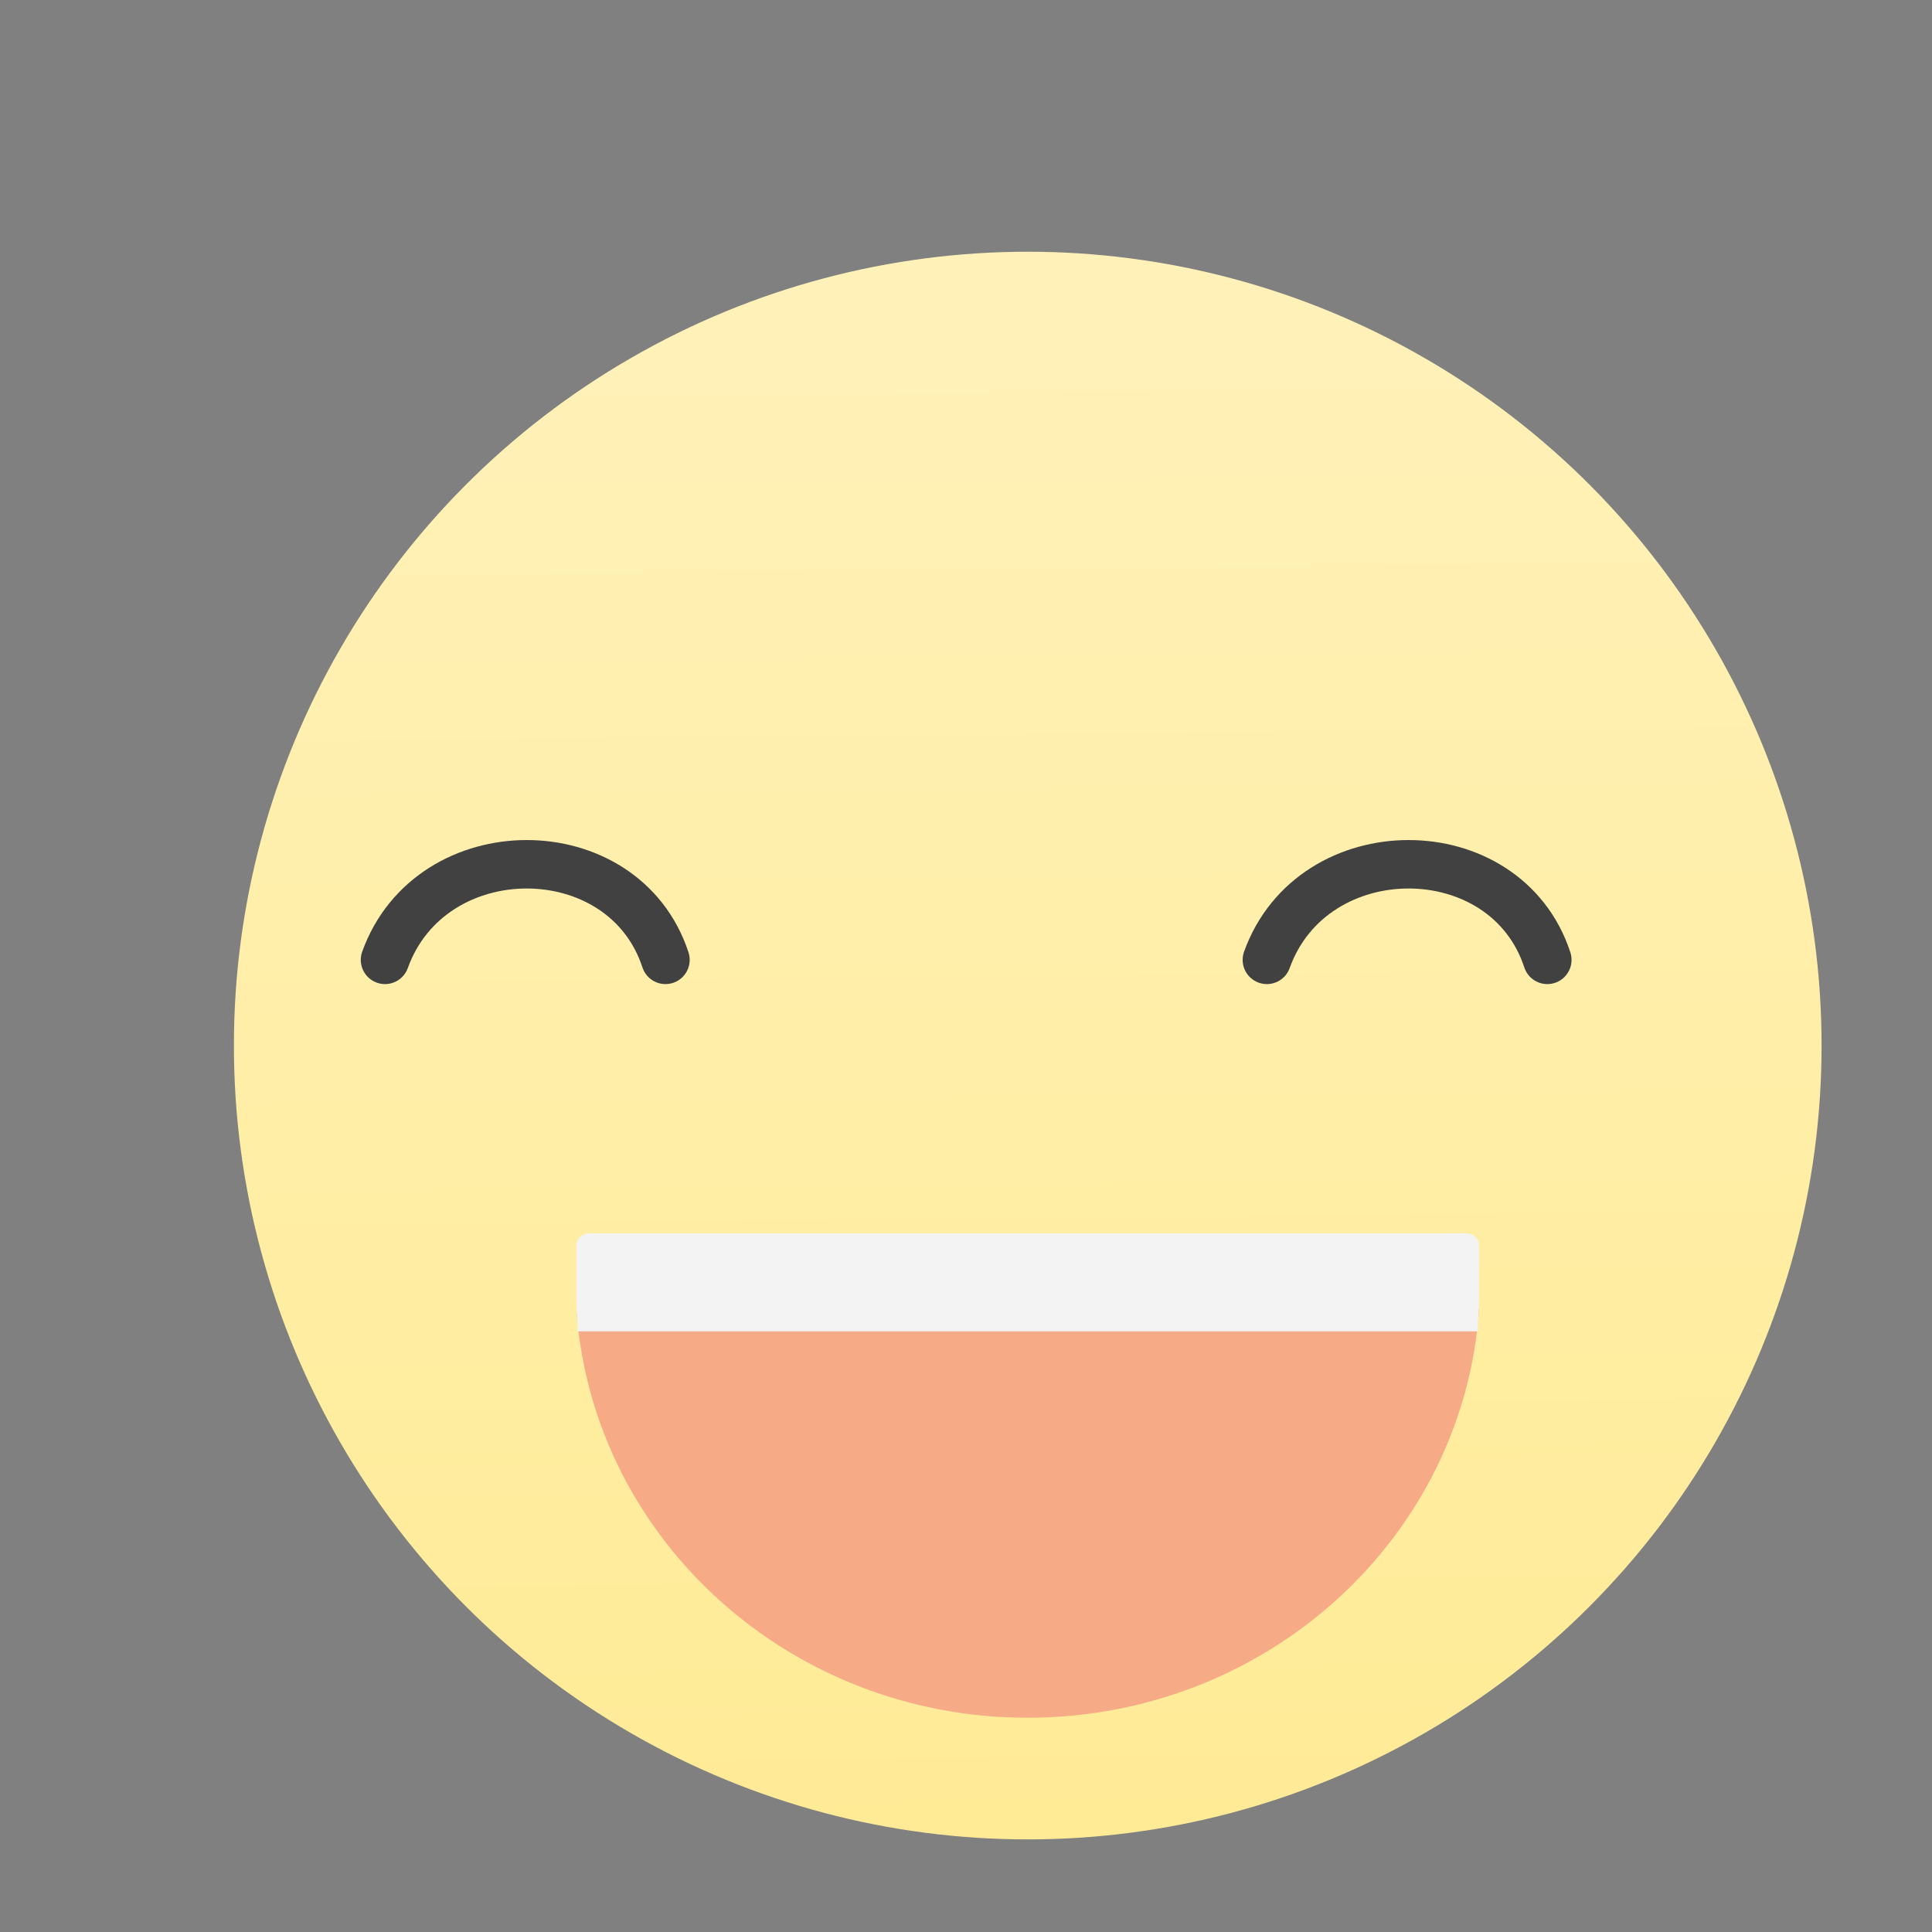<?xml version="1.0" encoding="UTF-8" standalone="no"?>
<!-- Created with Inkscape (http://www.inkscape.org/) -->

<svg
   xmlns:dc="http://purl.org/dc/elements/1.1/"
   xmlns:cc="http://creativecommons.org/ns#"
   xmlns:rdf="http://www.w3.org/1999/02/22-rdf-syntax-ns#"
   xmlns:svg="http://www.w3.org/2000/svg"
   xmlns="http://www.w3.org/2000/svg"
   xmlns:xlink="http://www.w3.org/1999/xlink"
   xmlns:sodipodi="http://sodipodi.sourceforge.net/DTD/sodipodi-0.dtd"
   xmlns:inkscape="http://www.inkscape.org/namespaces/inkscape"
   width="22"
   height="22"
   viewBox="0 0 5.821 5.821"
   id="svg2"
   version="1.1"
   inkscape:version="0.91 r13725"
   sodipodi:docname="face-smile-big.svg">
  <rect x="0" y="0" width="5.821" height="5.821" fill="#808080" stroke="none"/>
  <defs
     id="defs4">
    <linearGradient
       inkscape:collect="always"
       id="linearGradient4339">
      <stop
         style="stop-color:#ffeb96;stop-opacity:1"
         offset="0"
         id="stop4341" />
      <stop
         style="stop-color:#fff1b7;stop-opacity:1"
         offset="1"
         id="stop4343" />
    </linearGradient>
    <linearGradient
       inkscape:collect="always"
       xlink:href="#linearGradient4339"
       id="linearGradient4345"
       x1="480.694"
       y1="555.866"
       x2="480.601"
       y2="545.798"
       gradientUnits="userSpaceOnUse"
       gradientTransform="translate(7.51,-8.122)" />
  </defs>
  <sodipodi:namedview
     id="base"
     pagecolor="#5f5d5d"
     bordercolor="#666666"
     borderopacity="1.0"
     inkscape:pageopacity="0"
     inkscape:pageshadow="2"
     inkscape:zoom="11.5"
     inkscape:cx="10.361814"
     inkscape:cy="6.5761449"
     inkscape:document-units="px"
     inkscape:current-layer="layer1"
     showgrid="false"
     inkscape:window-width="1366"
     inkscape:window-height="630"
     inkscape:window-x="0"
     inkscape:window-y="36"
     inkscape:window-maximized="1"
     units="px"
     inkscape:showpageshadow="false"
     borderlayer="true"
     showguides="false"
     showborder="false">
    <inkscape:grid
       type="xygrid"
       id="grid4160" />
    <sodipodi:guide
       position="-6.2596835e-15,5.821"
       orientation="22,0"
       id="guide4164" />
    <sodipodi:guide
       position="-6.2596835e-15,-6.4613886e-06"
       orientation="0,22"
       id="guide4166" />
    <sodipodi:guide
       position="5.821,-6.4613886e-06"
       orientation="-22,0"
       id="guide4168" />
    <sodipodi:guide
       position="5.821,5.821"
       orientation="0,-22"
       id="guide4170" />
    <sodipodi:guide
       position="0.529,5.292"
       orientation="18,0"
       id="guide4176" />
    <sodipodi:guide
       position="0.529,0.529"
       orientation="0,18"
       id="guide4178" />
    <sodipodi:guide
       position="5.292,0.529"
       orientation="-18,0"
       id="guide4180" />
    <sodipodi:guide
       position="5.292,5.292"
       orientation="0,-18"
       id="guide4182" />
    <sodipodi:guide
       position="0.529,1.323"
       orientation="3,0"
       id="guide4239" />
    <sodipodi:guide
       position="0.529,0.529"
       orientation="0,18"
       id="guide4241" />
    <sodipodi:guide
       position="5.292,0.529"
       orientation="-3,0"
       id="guide4243" />
    <sodipodi:guide
       position="5.292,1.323"
       orientation="0,-18"
       id="guide4245" />
    <sodipodi:guide
       position="0.529,5.292"
       orientation="5,0"
       id="guide4249" />
    <sodipodi:guide
       position="0.529,3.969"
       orientation="0,18"
       id="guide4251" />
    <sodipodi:guide
       position="5.292,3.969"
       orientation="-5,0"
       id="guide4253" />
    <sodipodi:guide
       position="5.292,5.292"
       orientation="0,-18"
       id="guide4255" />
  </sodipodi:namedview>
  <g
     inkscape:label="Capa 1"
     inkscape:groupmode="layer"
     id="layer1"
     transform="translate(0,-291.179)">
    <g
       transform="translate(-1.608609e-7,2.4527562e-6)"
       id="layer1-0"
       inkscape:label="Capa 1">
      <g
         inkscape:label="Capa 1"
         id="layer1-6"
         transform="matrix(0.104,0,0,0.104,-39.39,239.859)">
        <g
           id="g4401"
           transform="translate(-97.809,18.359)">
          <g
             transform="matrix(2.545,0,0,2.545,-748.588,-815.133)"
             id="g4389">
            <g
               id="g4180"
               transform="matrix(1.643,0,0,1.643,-311.78,-338.675)">
              <g
                 transform="translate(1.612,-20.413)"
                 id="g4368">
                <circle
                   style="opacity:1;fill:url(#linearGradient4345);fill-opacity:1;fill-rule:nonzero;stroke:none;stroke-width:1.05;stroke-linecap:round;stroke-linejoin:round;stroke-miterlimit:4;stroke-dasharray:none;stroke-dashoffset:0;stroke-opacity:1"
                   id="path4337"
                   cx="488.268"
                   cy="542.352"
                   r="5.5" />
                <g
                   id="g4364" />
              </g>
              <g
                 transform="translate(-6.818,-0.4)"
                 id="g4385">
                <path
                   style="opacity:1;fill:#f7aa86;fill-opacity:1;fill-rule:nonzero;stroke:none;stroke-width:0.337;stroke-linecap:round;stroke-linejoin:miter;stroke-miterlimit:4;stroke-dasharray:none;stroke-dashoffset:0;stroke-opacity:1"
                   d="m 499.047,523.962 c 0,0.07 0.783,0.139 0.778,0.207 -0.11,1.575 -1.461,2.821 -3.116,2.827 -1.648,0.006 -3.005,-1.222 -3.135,-2.788 -0.006,-0.074 0.304,-0.15 0.304,-0.225 l 2.82,-0.022 z"
                   id="path4378"
                   inkscape:connector-curvature="0"
                   sodipodi:nodetypes="csssccc" />
                <path
                   style="opacity:1;fill:#f3f3f3;fill-opacity:1;fill-rule:nonzero;stroke:none;stroke-width:0.3;stroke-linecap:round;stroke-linejoin:miter;stroke-miterlimit:4;stroke-dasharray:none;stroke-dashoffset:0;stroke-opacity:1"
                   d="m 493.66,523.64 6.077,0 c 0.049,0 0.088,0.039 0.088,0.088 l 0,0.385 c 0,0.049 -0.01,0.206 -0.01,0.206 l -6.234,0 c 0,0 -0.01,-0.157 -0.01,-0.206 l 0,-0.385 c 0,-0.049 0.039,-0.088 0.088,-0.088 z"
                   id="rect4383"
                   inkscape:connector-curvature="0"
                   sodipodi:nodetypes="csssccsssc" />
              </g>
            </g>
          </g>
        </g>
      </g>
    </g>
    <g
       id="g4299"
       transform="translate(-0.017,0)">
      <path
         style="fill:none;fill-rule:evenodd;stroke:#414141;stroke-width:0.146;stroke-linecap:round;stroke-linejoin:round;stroke-miterlimit:4;stroke-dasharray:none;stroke-opacity:1"
         d="m 1.177,294.071 c 0.138,-0.384 0.719,-0.384 0.845,0"
         id="path4247"
         inkscape:connector-curvature="0"
         sodipodi:nodetypes="cc" />
      <path
         style="fill:none;fill-rule:evenodd;stroke:#414141;stroke-width:0.146;stroke-linecap:round;stroke-linejoin:round;stroke-miterlimit:4;stroke-dasharray:none;stroke-opacity:1"
         d="m 3.834,294.071 c 0.138,-0.384 0.719,-0.384 0.845,0"
         id="path4247-5"
         inkscape:connector-curvature="0"
         sodipodi:nodetypes="cc" />
    </g>
  </g>
</svg>
